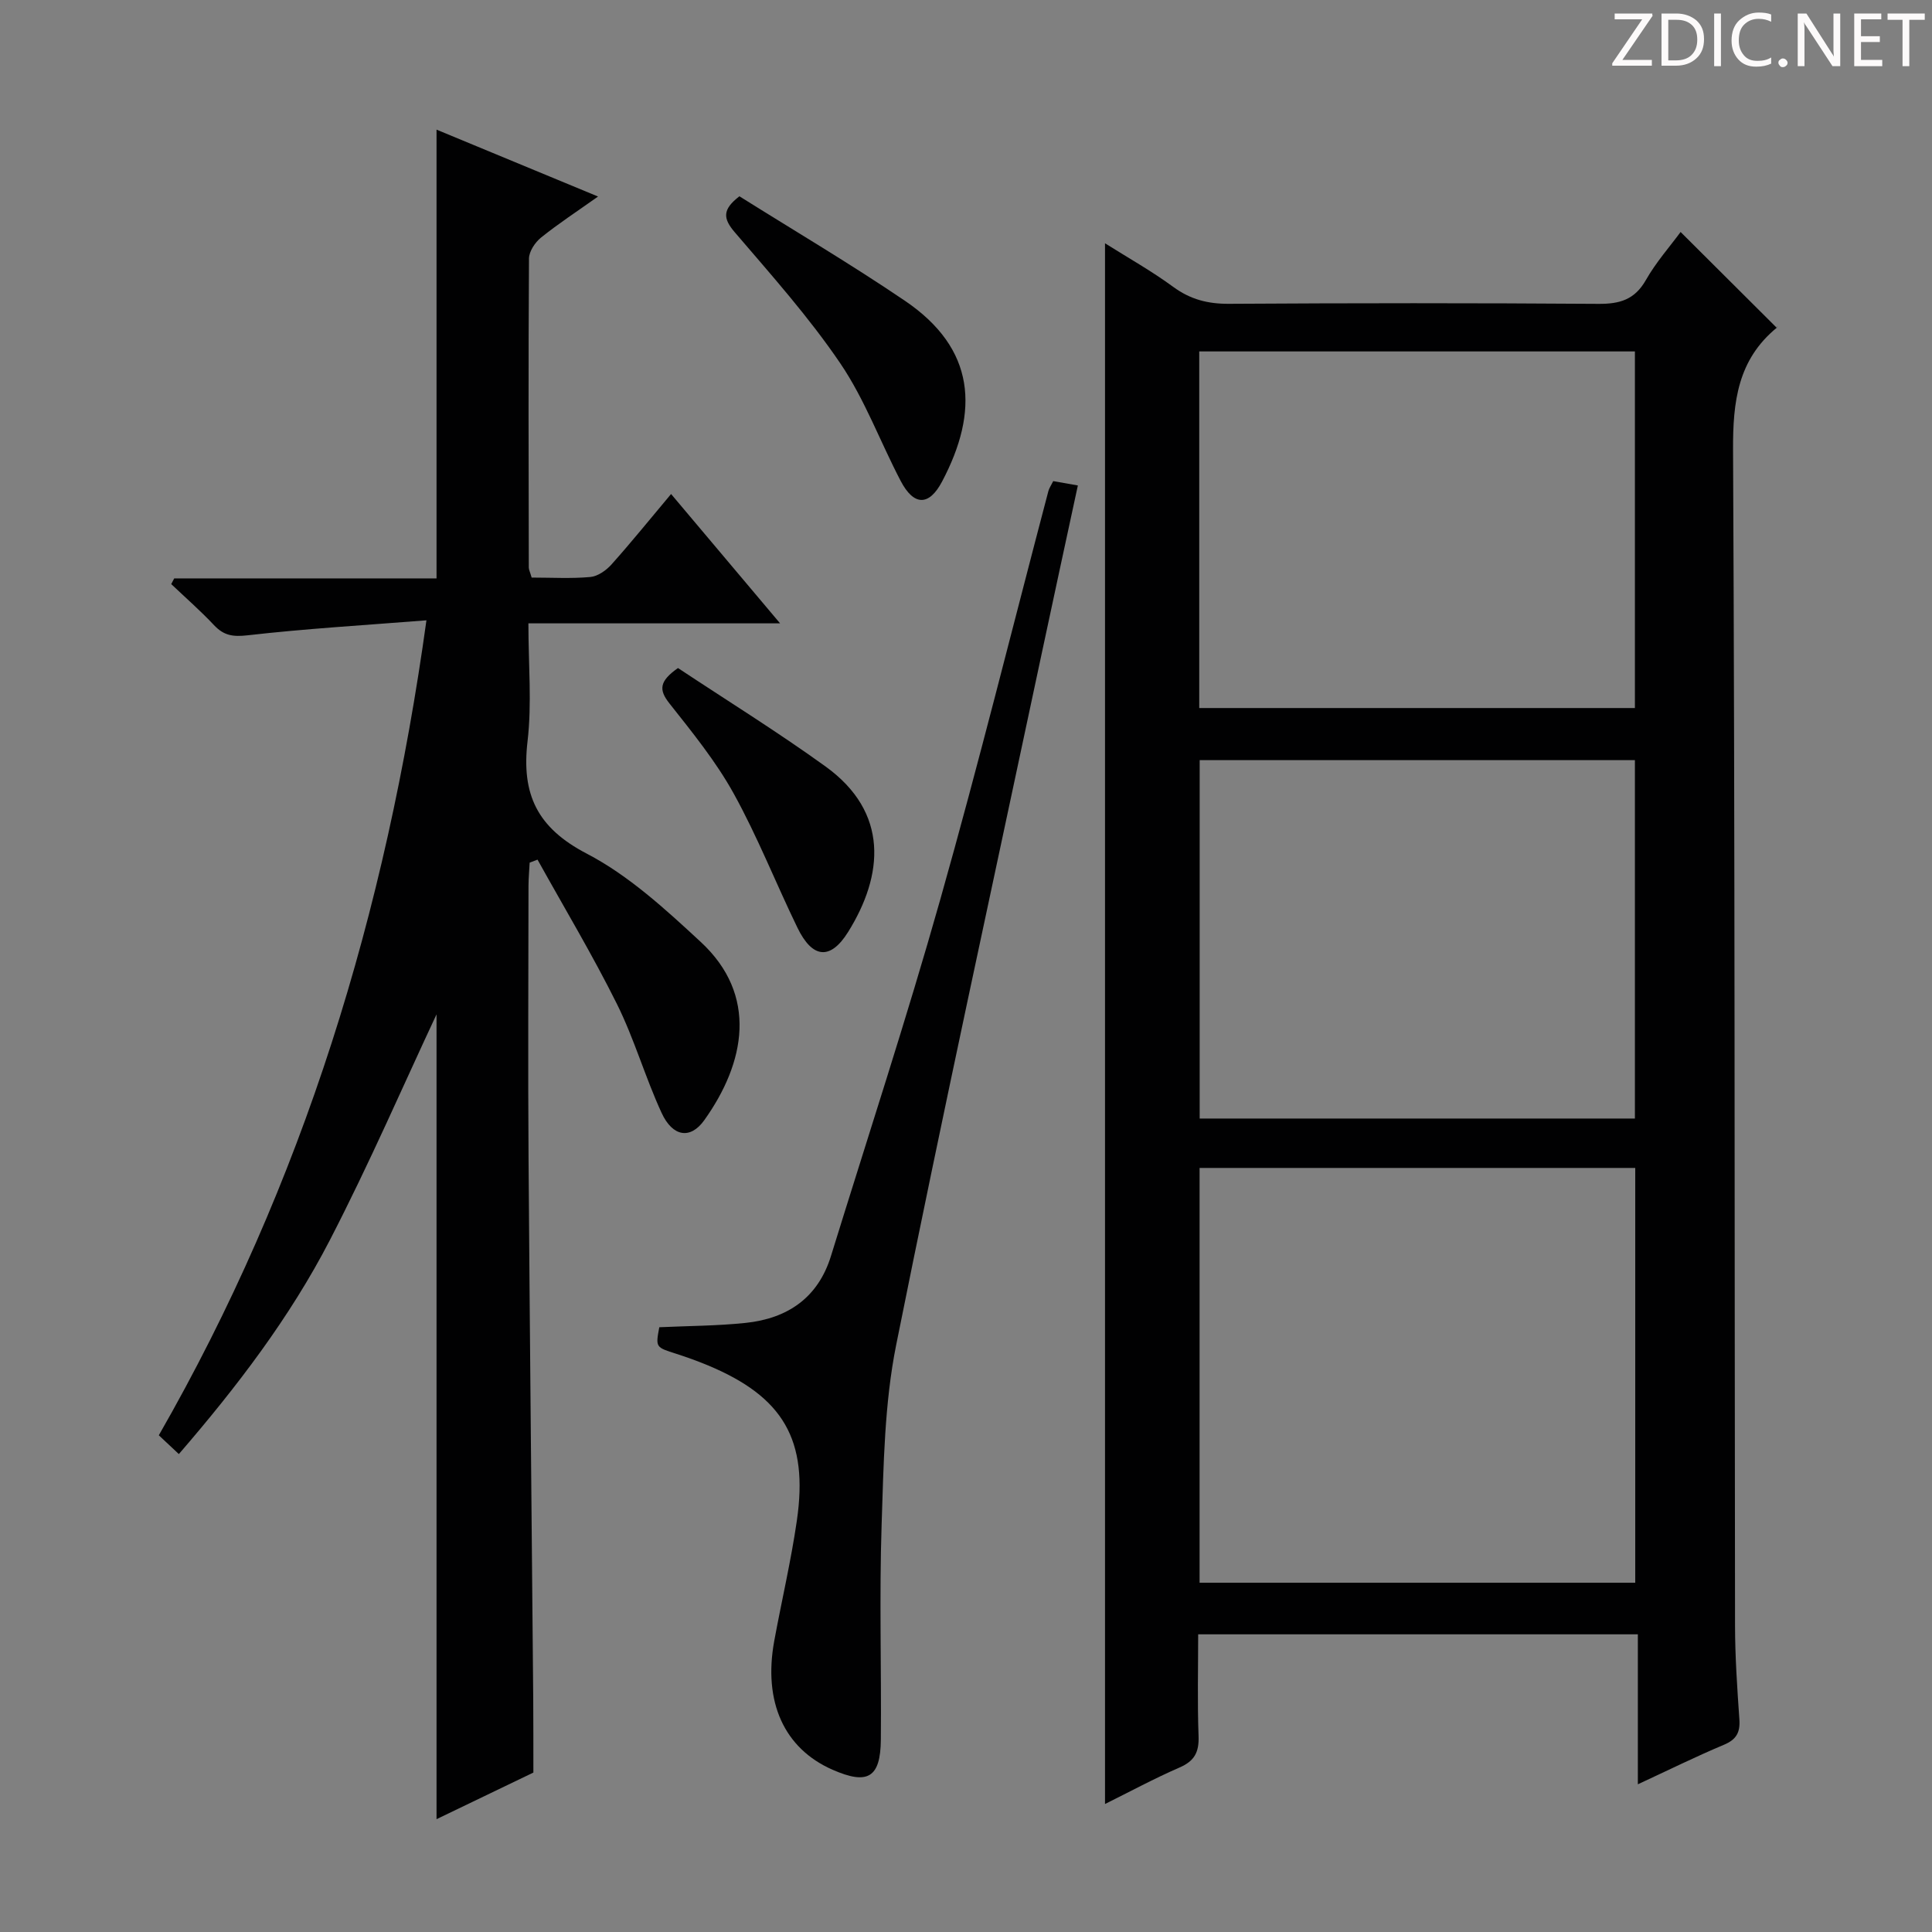 <svg enable-background="new 0 0 400 400" viewBox="0 0 400 400" xmlns="http://www.w3.org/2000/svg"><rect x="0" y="0" width="400" height="400" fill="#808080" stroke="none"/><g fill="#fcfafa"><path d="m342.2 3.2-6.3 9.2h6.1v1.2h-8.2v-.5l6.2-9.1h-5.7v-1.2h7.8v.4z"/><path d="m344 13.7v-10.9h3.1c1.6 0 3 .5 4.1 1.4 1.1 1 1.6 2.2 1.6 3.9s-.5 3-1.6 4-2.5 1.5-4.2 1.5h-3zm1.4-9.6v8.4h1.6c1.4 0 2.5-.4 3.2-1.1.8-.8 1.2-1.8 1.2-3.2s-.4-2.4-1.2-3.1-1.8-1-3.1-1z"/><path d="m356.3 2.8v10.9h-1.4v-10.9z"/><path d="m366.6 13.2c-.8.4-1.8.6-3 .6-1.6 0-2.8-.5-3.7-1.5s-1.4-2.3-1.4-3.9c0-1.7.5-3.2 1.6-4.2s2.4-1.6 4-1.6c1 0 1.9.1 2.6.4v1.5c-.8-.4-1.6-.6-2.6-.6-1.2 0-2.2.4-3 1.2s-1.1 1.9-1.1 3.3c0 1.3.4 2.3 1.1 3.1s1.6 1.1 2.8 1.1c1.1 0 2-.2 2.8-.7v1.3z"/><path d="m368.2 13c0-.3.1-.5.3-.6.2-.2.4-.3.6-.3.3 0 .5.1.7.3s.3.4.3.6-.1.5-.3.6c-.2.2-.4.3-.7.3s-.5-.1-.6-.3c-.2-.2-.3-.4-.3-.6z"/><path d="m381.1 13.7h-1.7l-5.5-8.4c-.2-.2-.3-.5-.4-.7 0 .2.1.8.1 1.5v7.6h-1.4v-10.9h1.8l5.3 8.3c.3.4.4.6.4.8 0-.3-.1-.8-.1-1.6v-7.5h1.4v10.9z"/><path d="m389.7 13.7h-5.8v-10.9h5.6v1.2h-4.2v3.5h3.9v1.2h-3.9v3.7h4.4z"/><path d="m398.4 4.1h-3.1v9.6h-1.4v-9.6h-3.1v-1.3h7.7v1.3z"/></g><path d="m228.78 50.37c4.69 2.96 9.61 5.71 14.13 9.03 3.56 2.61 7.19 3.53 11.56 3.5 25.49-.16 50.99-.17 76.48.01 4.39.03 7.49-.86 9.8-4.91 2.12-3.73 5.03-7.01 7.2-9.97 6.53 6.5 13.05 13 19.93 19.86.18-.65.2-.21-.01-.05-8.08 6.64-9.11 15.3-9.06 25.29.4 81.14.29 162.28.41 243.42.01 6.48.45 12.96.9 19.43.19 2.7-.62 4.18-3.21 5.26-5.78 2.43-11.41 5.21-17.81 8.18 0-10.61 0-20.64 0-31.05-30.46 0-60.36 0-91.03 0 0 6.9-.18 13.99.08 21.07.12 3.29-.81 5.14-3.91 6.49-5.29 2.3-10.39 5.06-15.46 7.57 0-107.85 0-215.33 0-323.13zm109.78 277.32c0-28.76 0-57.16 0-85.88-30.18 0-60.19 0-90.2 0v85.88zm-.07-96.11c0-24.98 0-49.52 0-74.2-30.22 0-60.1 0-90.11 0v74.2zm-90.2-84.99h90.2c0-24.82 0-49.23 0-73.83-30.24 0-60.15 0-90.2 0z" fill="#010102"/><path d="m110.07 119.58c4.2 0 8.21.24 12.15-.12 1.55-.14 3.29-1.37 4.39-2.6 4.09-4.58 7.95-9.36 12.33-14.58 7.43 8.82 14.65 17.38 22.57 26.78-17.77 0-34.6 0-52.11 0 0 8.56.74 16.59-.18 24.44-1.28 10.96 1.99 17.89 12.27 23.24 8.68 4.52 16.28 11.51 23.57 18.26 11.93 11.03 9.27 25.01.74 36.94-2.86 4-6.53 3.44-8.82-1.52-3.4-7.37-5.64-15.28-9.24-22.53-5.06-10.18-10.93-19.96-16.45-29.91-.54.21-1.09.41-1.63.62-.08 1.59-.23 3.18-.24 4.78-.02 18.83-.12 37.65.01 56.48.26 37.3.65 74.6.97 111.9.04 5.08.02 10.16.03 15.23-6.54 3.15-13.08 6.29-20.05 9.65 0-56.75 0-112.76 0-166.63-6.73 14.34-13.86 30.83-22.09 46.75-8.27 15.99-19.18 30.3-31.26 44.29-1.47-1.38-2.73-2.56-4.15-3.89 29.94-52.19 47.04-108.28 55.41-168.73-12.94 1.02-25.01 1.73-37 3.1-3.05.35-4.94.07-6.97-2.09-2.8-2.98-5.9-5.69-8.87-8.51.21-.39.41-.79.62-1.18h54.31c0-31.1 0-61.63 0-92.91 10.9 4.52 21.78 9.02 33.44 13.85-4.37 3.1-8.23 5.62-11.81 8.5-1.23.99-2.48 2.87-2.49 4.35-.14 21.33-.08 42.65-.04 63.98.01.43.26.9.59 2.06z" fill="#010102"/><path d="m218.06 99.61c1.58.28 3.13.55 5.1.9-2.56 11.9-5.06 23.36-7.49 34.82-10.13 47.7-20.55 95.34-30.13 143.14-2.43 12.13-2.6 24.78-3.01 37.22-.49 14.81-.03 29.65-.16 44.48-.07 7.9-2.72 9.43-10.01 6.23-10-4.39-14.38-14.02-12.06-26.67 1.53-8.31 3.47-16.55 4.68-24.9 2.43-16.73-2.81-25.64-18.4-32.14-2.14-.89-4.32-1.68-6.53-2.39-4.32-1.37-4.33-1.33-3.55-5.51 6.06-.28 12.01-.28 17.89-.9 8.64-.91 14.97-5.17 17.65-13.84 7.59-24.56 15.62-49.01 22.61-73.74 7.95-28.08 14.97-56.42 22.41-84.65.16-.6.56-1.16 1-2.05z" fill="#010102"/><path d="m153.09 40.64c11.28 7.08 23.01 14 34.26 21.63 14.68 9.95 15.39 22.87 7.69 37.44-2.7 5.11-5.85 5.06-8.57-.15-4.23-8.08-7.41-16.83-12.48-24.31-6.51-9.6-14.32-18.34-21.88-27.18-2.41-2.82-2.61-4.68.98-7.43z" fill="#010102"/><path d="m140.37 138.31c10.13 6.72 20.58 13.19 30.52 20.36 13.24 9.54 12.03 22.54 4.7 34.29-3.67 5.88-7.38 5.5-10.48-.87-4.49-9.24-8.26-18.86-13.22-27.82-3.68-6.65-8.57-12.66-13.31-18.66-2.2-2.79-2.11-4.56 1.79-7.3z" fill="#010102"/></svg>